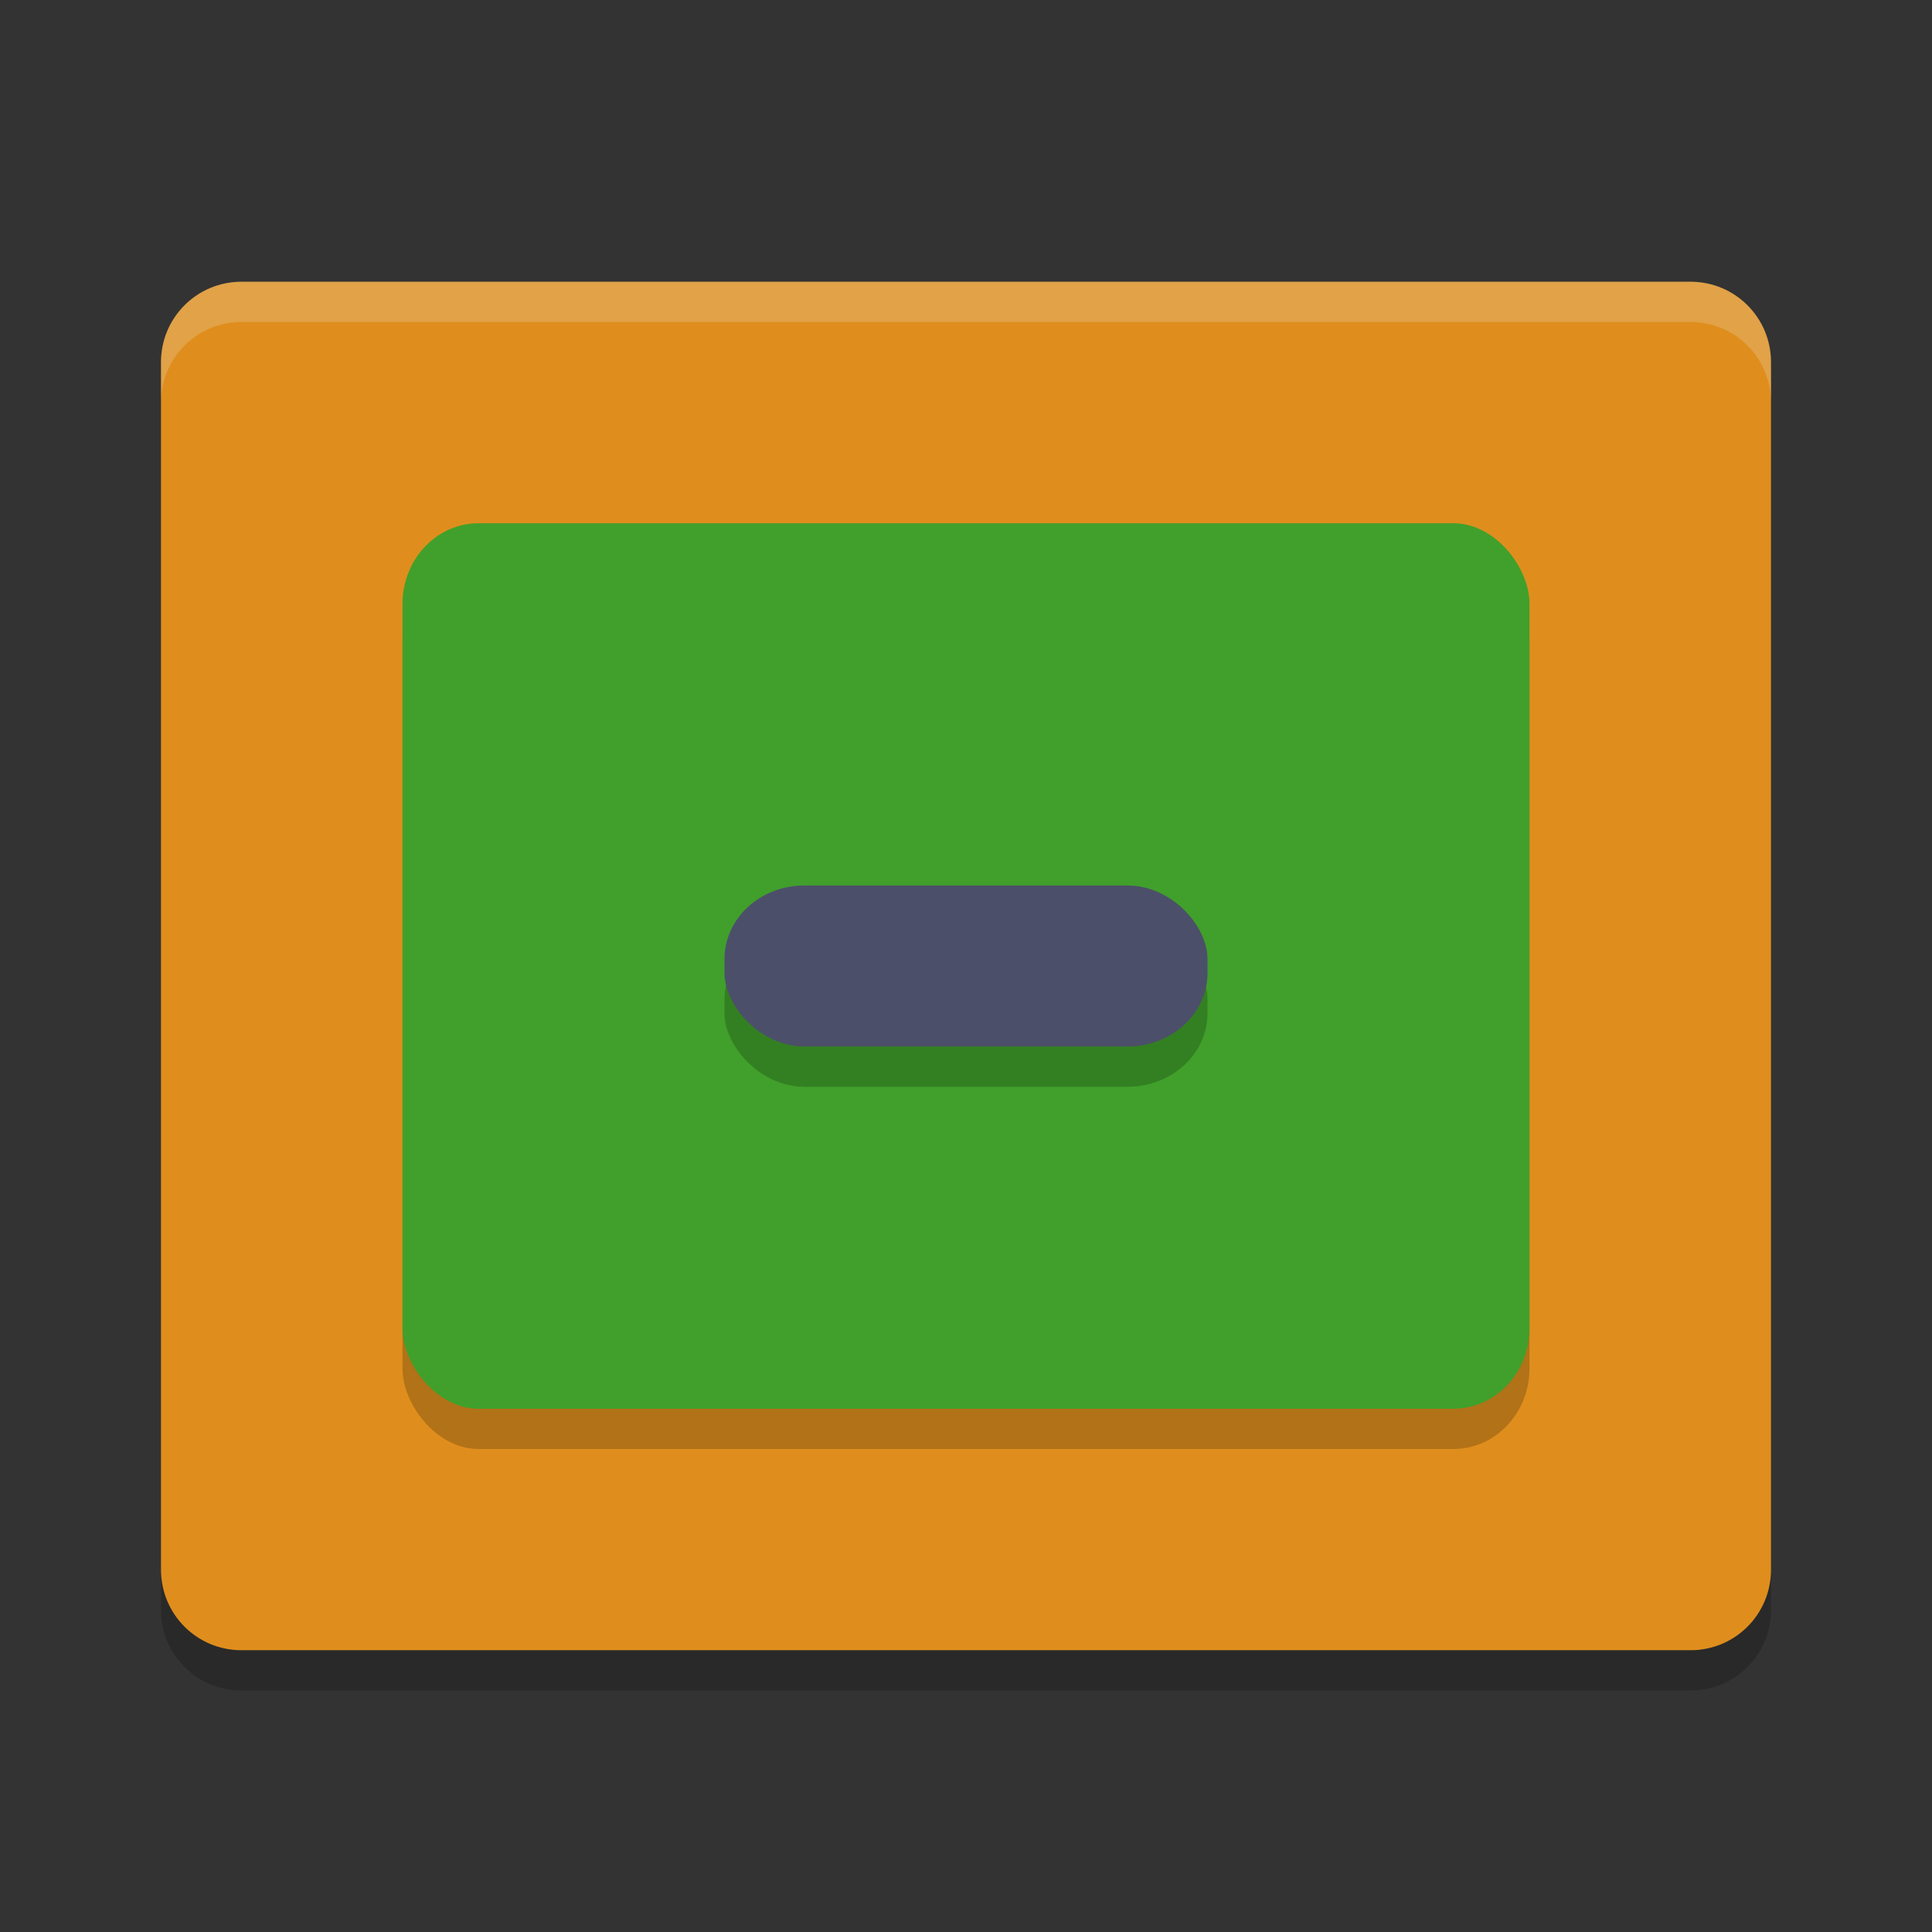 <svg xmlns="http://www.w3.org/2000/svg" width="48" height="48" version="1">
 <rect width="100%" height="100%" fill="#333333" stroke="none"/>
 <path fill="#df8e1d" d="m44 39v-30c0-1.108-0.892-2-2-2h-36c-1.108 0-2 0.892-2 2v30c0 1.108 0.892 2 2 2h36c1.108 0 2-0.892 2-2z"/>
 <rect opacity=".2" width="28" height="22" x="10" y="14" rx="1.89" ry="2.002"/>
 <path opacity=".2" d="m4 39v1c0 1.108 0.892 2 2 2h36c1.108 0 2-0.892 2-2v-1c0 1.108-0.892 2-2 2h-36c-1.108 0-2-0.892-2-2z"/>
 <path fill="#eff1f5" opacity=".2" d="m6 7c-1.108 0-2 0.892-2 2v1c0-1.108 0.892-2 2-2h36c1.108 0 2 0.892 2 2v-1c0-1.108-0.892-2-2-2h-36z"/>
 <rect fill="#40a02b" width="28" height="22" x="10" y="13" rx="1.89" ry="2.002"/>
 <rect opacity=".2" width="12" height="4" x="18" y="23" rx="1.984" ry="1.825"/>
 <rect fill="#4c4f69" width="12" height="4" x="18" y="22" rx="1.984" ry="1.825"/>
</svg>
